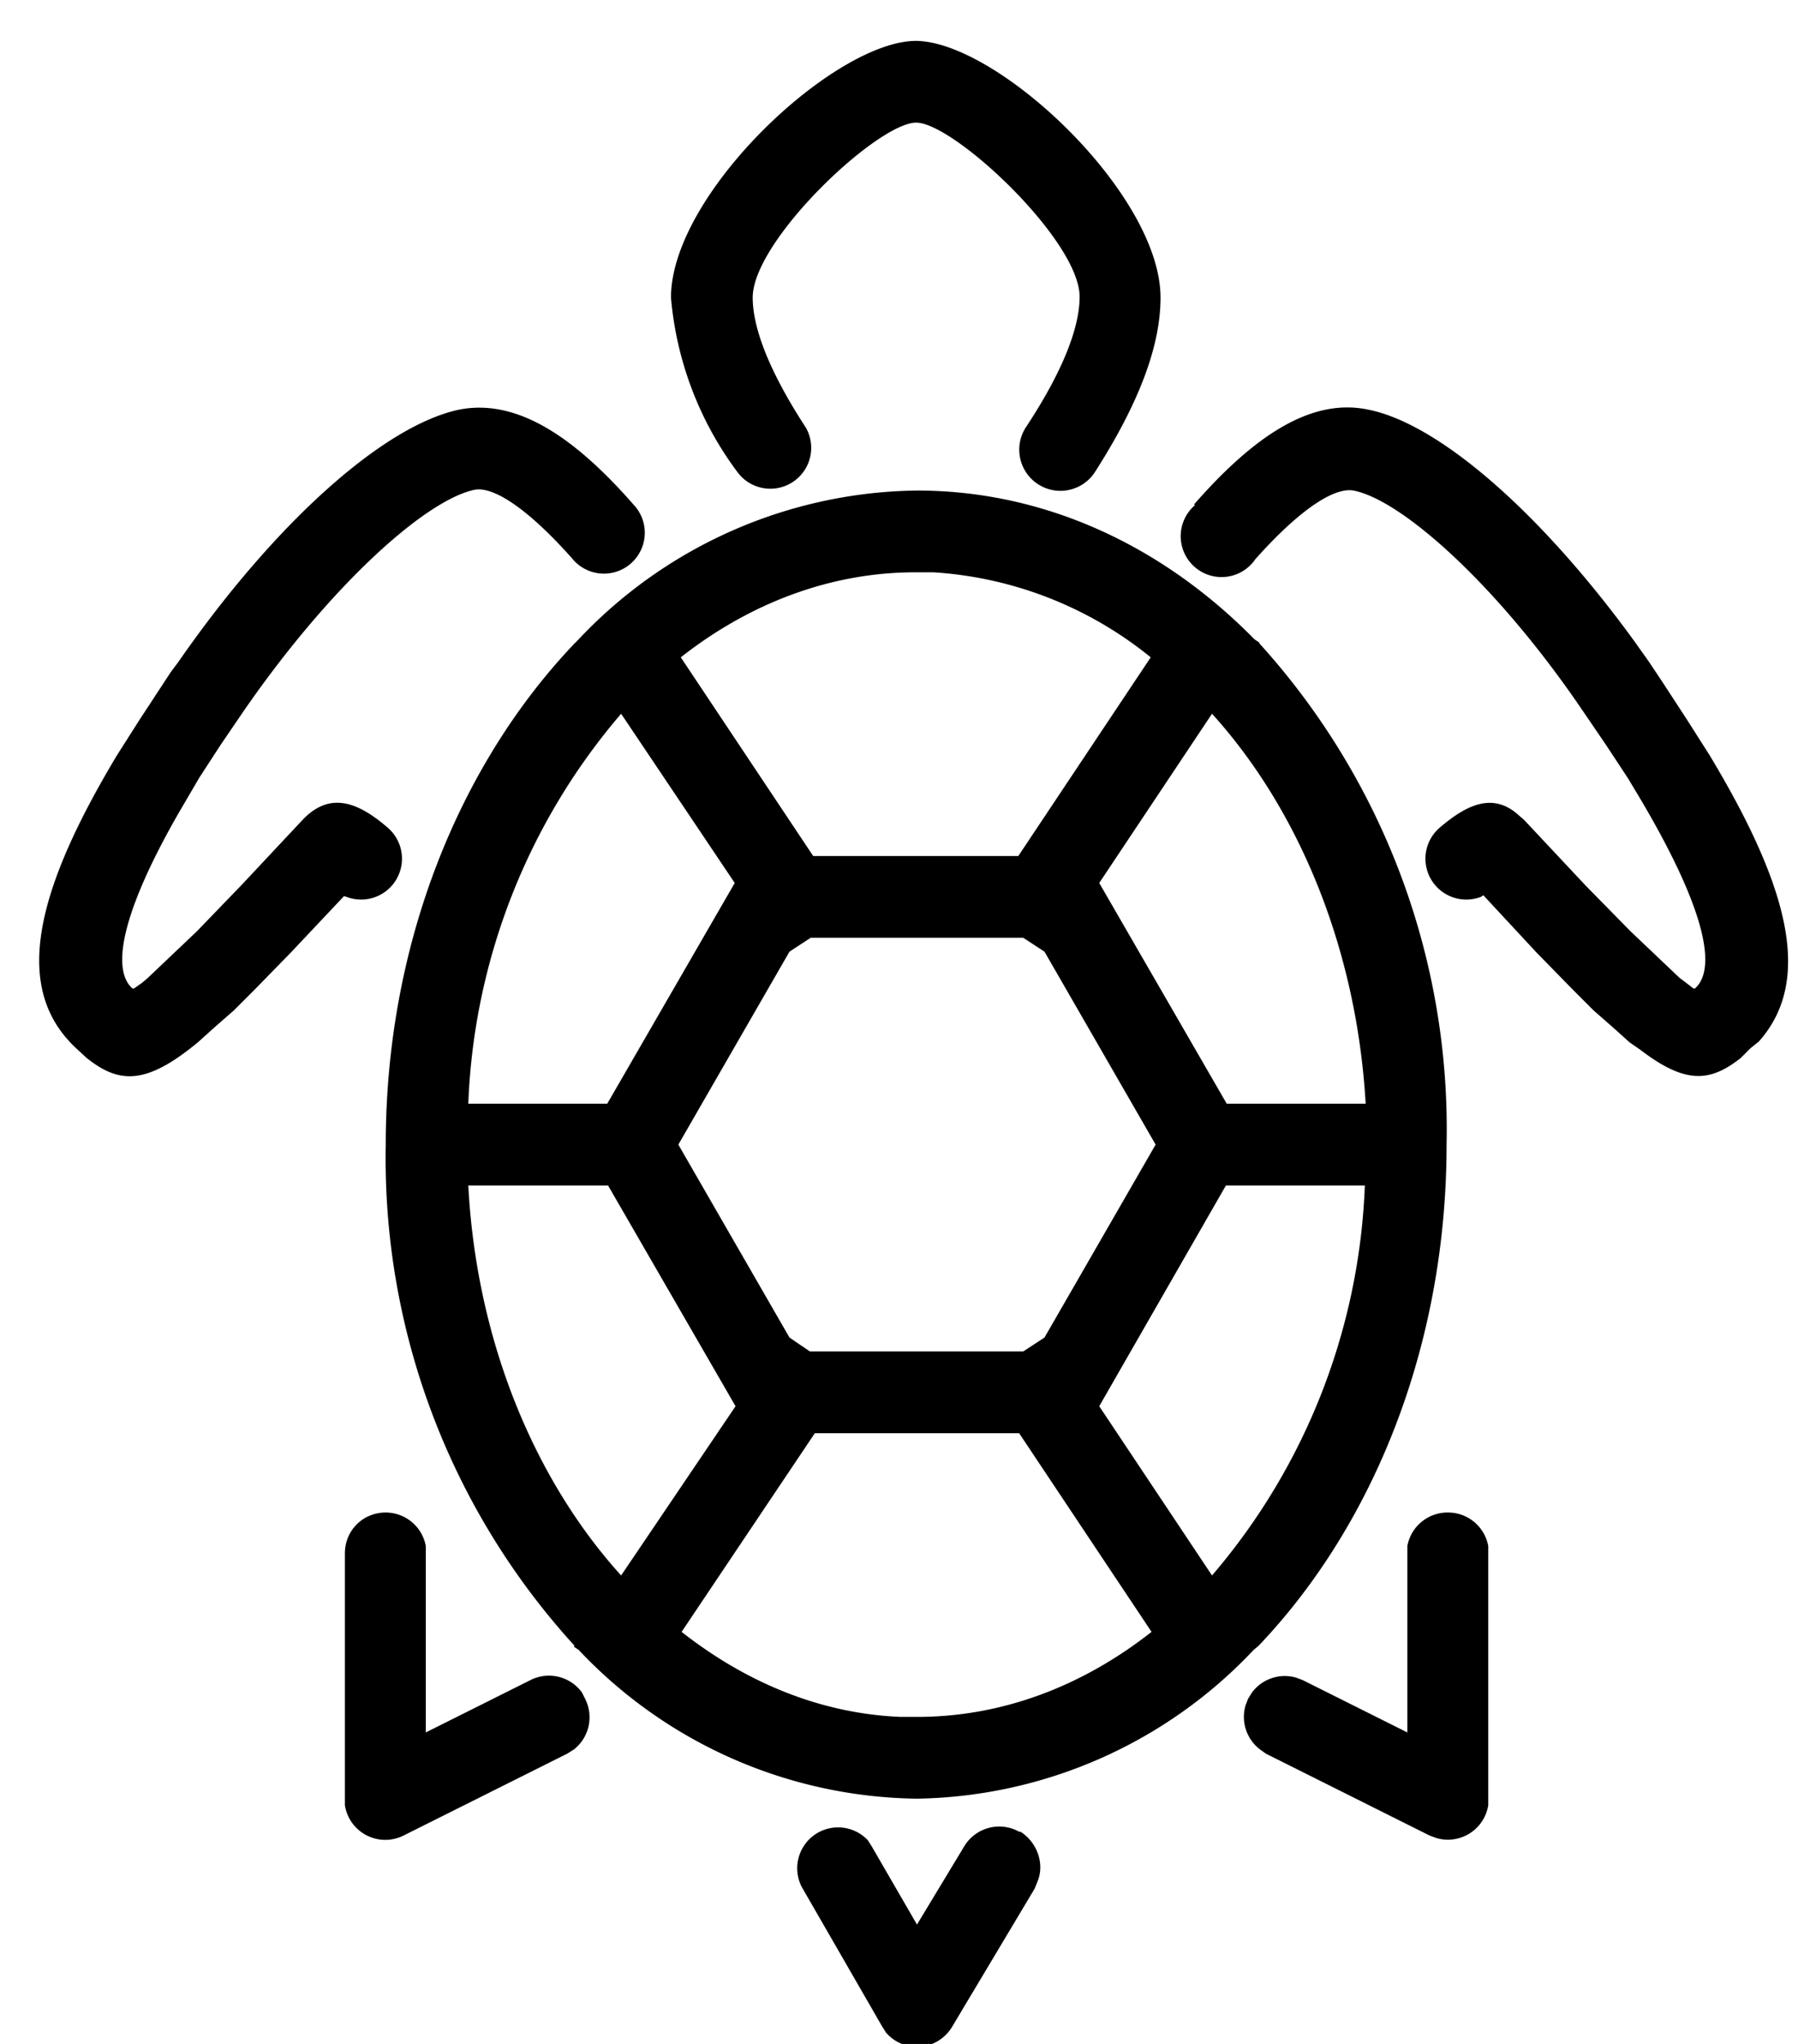 <svg width="22" height="25" aria-hidden="true" focusable="false" xmlns="http://www.w3.org/2000/svg">
<path fill-rule="nonzero" d="M12.48 22.4c.21.13.3.39.22.6l-.04.1-1.01 1.69a.5.5 0 01-.81.07l-.05-.08-.98-1.7a.5.5 0 01.81-.57l.05.08.55.95.58-.96a.5.5 0 01.68-.17zm-7.76-3.9a.5.5 0 01.49.41v2.28l1.28-.64a.5.5 0 01.63.15l.04.08a.5.5 0 01-.14.62l-.08.05-2 1a.5.5 0 01-.72-.37V19c0-.28.22-.5.5-.5zm13 0a.5.5 0 01.49.41v3.17a.5.5 0 01-.64.4l-.08-.03-2-1-.07-.05a.5.5 0 01-.18-.54l.03-.08.05-.08a.5.5 0 01.54-.18l.08.03 1.28.64v-2.28a.5.5 0 01.5-.41zM11.22 6c1.57 0 3.01.68 4.13 1.82l.06.04v.01A8.84 8.84 0 0117.7 14c0 2.45-.89 4.65-2.3 6.13l-.06.05A5.78 5.78 0 0111.22 22a5.78 5.78 0 01-4.14-1.82l-.06-.04.01-.01A8.84 8.84 0 014.72 14c0-2.45.9-4.65 2.31-6.13l.05-.05A5.78 5.78 0 0111.22 6zm1.25 11.53h-2.5l-1.63 2.43c.79.62 1.7 1 2.68 1.04h.2c1.05 0 2.03-.38 2.87-1.04l-1.62-2.43zM7.43 14.5h-1.7c.1 1.9.81 3.6 1.87 4.77L9 17.2l-1.56-2.7zm9.27 0H15l-1.55 2.7 1.38 2.07a7.78 7.78 0 001.87-4.77zm-6.78-3.03l-.26.17L8.3 14l1.36 2.36.25.17h2.61l.26-.17L14.14 14l-1.36-2.36-.26-.17h-2.6zM7.6 8.73a7.78 7.78 0 00-1.87 4.77h1.7l1.56-2.7L7.6 8.73zm7.23 0l-1.38 2.07 1.56 2.7h1.7c-.11-1.9-.82-3.6-1.88-4.77zM7.75 6.17a.5.5 0 11-.75.66c-.56-.63-.97-.88-1.19-.84-.59.12-1.74 1.14-2.81 2.68l-.3.44-.26.4-.24.41c-.67 1.16-.86 1.92-.58 2.17h.02l.1-.07.07-.06.2-.19.4-.38.55-.57.75-.8c.33-.34.67-.21 1.03.1a.5.5 0 01-.5.85l-.03-.01-.66.7-.44.45-.25.25-.24.21-.2.18c-.63.52-.96.51-1.36.19l-.13-.12c-.77-.72-.52-1.88.5-3.58l.28-.44.38-.58.09-.12c1.2-1.73 2.53-2.9 3.44-3.09.67-.13 1.36.28 2.13 1.16zm6.86 0c.77-.88 1.46-1.3 2.13-1.16.86.17 2.11 1.25 3.27 2.85l.17.24.16.24.3.46.28.44c.98 1.63 1.26 2.76.6 3.5l-.1.08-.12.12c-.38.3-.68.32-1.23-.1l-.13-.09-.2-.18-.24-.21-.25-.25-.45-.46-.65-.7-.03.02a.5.5 0 01-.5-.85c.34-.29.65-.42.95-.16l.08.07.75.8.55.56.4.38.2.19.08.06.09.07h.02c.3-.27.06-1.1-.7-2.37l-.12-.2-.27-.41-.3-.44C18.3 7.13 17.14 6.11 16.56 6c-.22-.04-.63.2-1.2.84a.5.5 0 11-.74-.66zM11.2 7c-1.04 0-2.03.38-2.87 1.04l1.62 2.43h2.51l1.62-2.43A4.68 4.68 0 0011.42 7h-.2zm0-6.5c1 0 3 1.87 3 3.14 0 .6-.27 1.3-.8 2.13a.5.5 0 11-.85-.54c.45-.68.66-1.22.66-1.6 0-.69-1.54-2.13-2-2.13-.47 0-2 1.44-2 2.14 0 .37.2.9.65 1.59a.5.5 0 01-.84.54 4.16 4.16 0 01-.81-2.13c0-1.27 2-3.14 3-3.14z"/>
</svg>